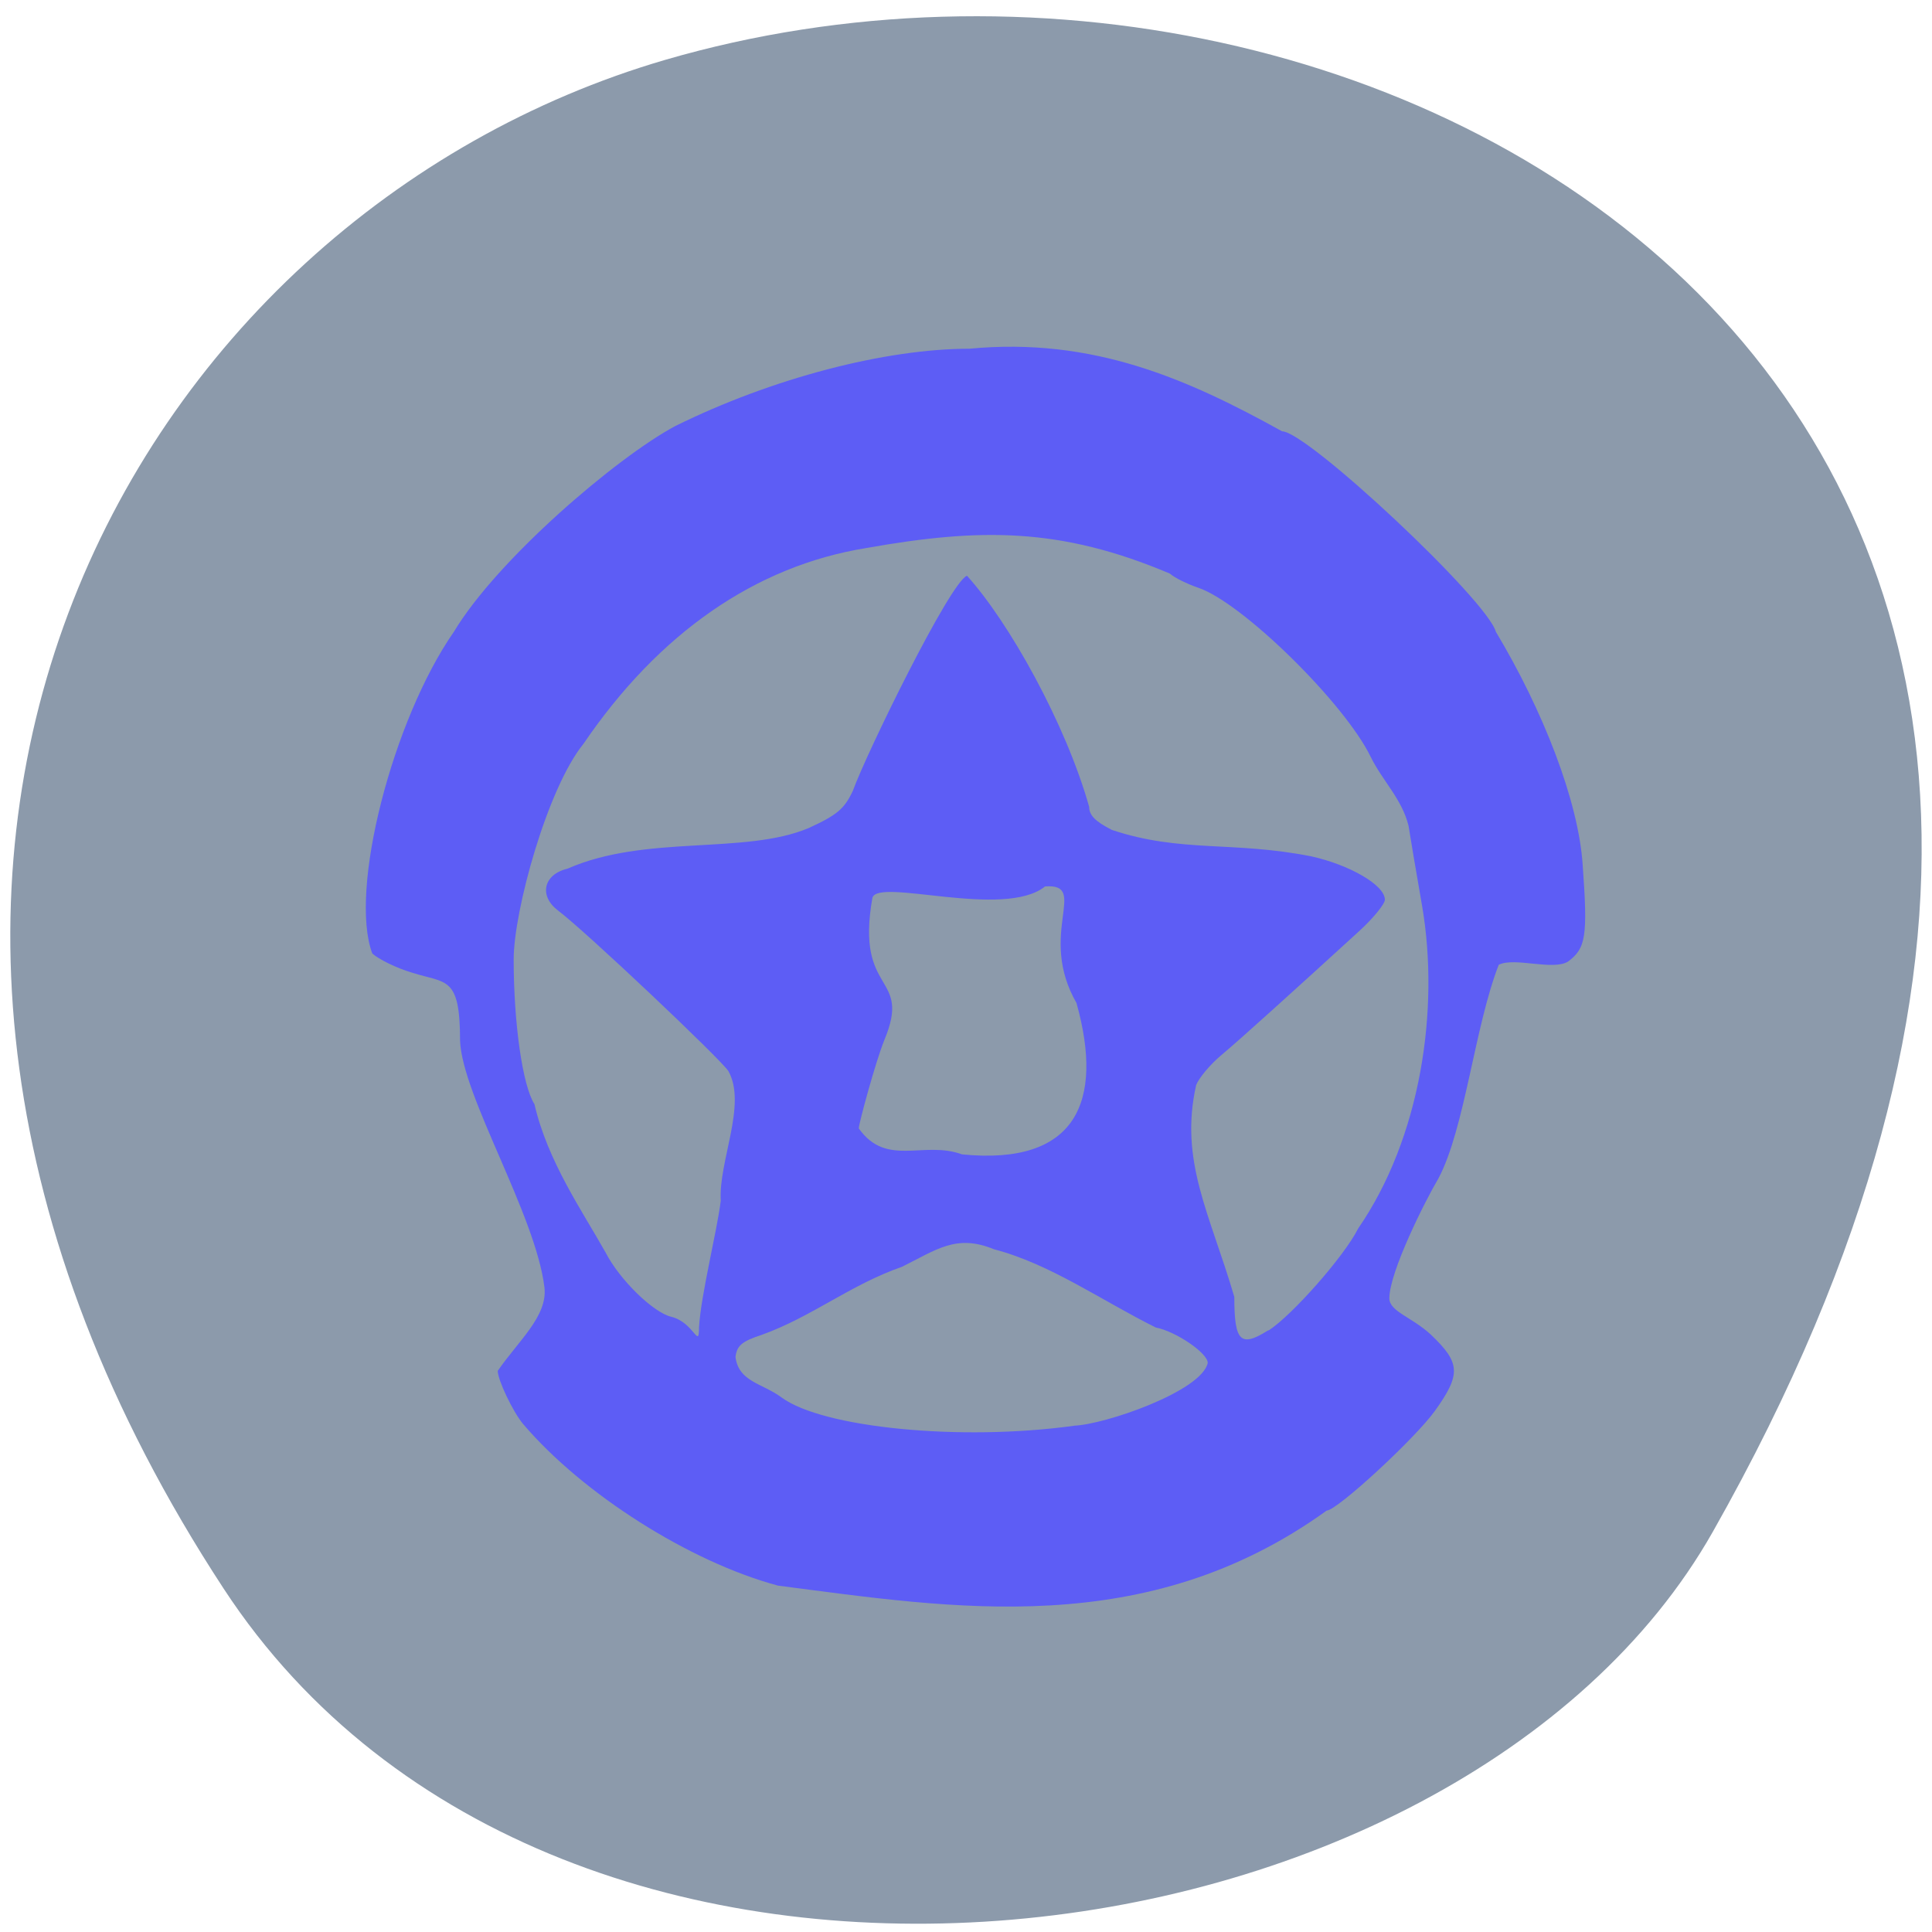 <svg xmlns="http://www.w3.org/2000/svg" viewBox="0 0 16 16"><path d="m 1.852 13.156 c -3.895 -5.949 -0.754 -11.371 3.656 -12.66 c 5.93 -1.73 13.984 2.816 8.676 12.191 c -2.109 3.723 -9.559 4.707 -12.332 0.469" fill="#8c9aab"/><path d="m 6.438 13.13 c -0.723 -0.195 -1.609 -0.754 -2.105 -1.336 c -0.086 -0.102 -0.211 -0.367 -0.211 -0.441 c 0.172 -0.25 0.414 -0.453 0.387 -0.691 c -0.074 -0.605 -0.68 -1.582 -0.699 -2.043 c 0 -0.539 -0.113 -0.473 -0.395 -0.563 c -0.133 -0.039 -0.281 -0.113 -0.332 -0.16 c -0.195 -0.523 0.168 -1.934 0.676 -2.664 c 0.359 -0.598 1.344 -1.441 1.832 -1.703 c 0.805 -0.398 1.742 -0.641 2.437 -0.641 c 1.027 -0.098 1.813 0.254 2.59 0.684 c 0.207 0 1.699 1.398 1.77 1.66 c 0.391 0.652 0.684 1.402 0.719 1.93 c 0.043 0.594 0.027 0.691 -0.121 0.801 c -0.125 0.078 -0.445 -0.039 -0.574 0.027 c -0.199 0.508 -0.281 1.359 -0.5 1.77 c -0.105 0.176 -0.406 0.773 -0.406 0.992 c 0 0.109 0.188 0.156 0.344 0.301 c 0.246 0.234 0.25 0.328 0.035 0.629 c -0.164 0.23 -0.813 0.828 -0.898 0.828 c -1.496 1.078 -3.094 0.809 -4.547 0.621 m 2.453 -1.324 c 0.254 -0.008 1.059 -0.285 1.109 -0.52 c 0 -0.082 -0.266 -0.262 -0.43 -0.293 c -0.449 -0.223 -0.875 -0.527 -1.34 -0.648 c -0.312 -0.129 -0.477 0.004 -0.762 0.145 c -0.426 0.148 -0.746 0.414 -1.16 0.563 c -0.168 0.055 -0.207 0.09 -0.219 0.184 c 0.027 0.207 0.219 0.215 0.383 0.336 c 0.34 0.25 1.477 0.363 2.418 0.234 m 1.613 -0.789 c 0.195 -0.125 0.629 -0.617 0.742 -0.844 c 0.52 -0.754 0.676 -1.816 0.531 -2.668 c -0.051 -0.293 -0.102 -0.594 -0.113 -0.668 c -0.055 -0.223 -0.215 -0.371 -0.313 -0.57 c -0.215 -0.445 -1.066 -1.281 -1.43 -1.402 c -0.09 -0.031 -0.195 -0.082 -0.234 -0.117 c -0.906 -0.383 -1.57 -0.379 -2.516 -0.211 c -0.914 0.148 -1.715 0.703 -2.34 1.621 c -0.301 0.371 -0.578 1.387 -0.578 1.785 c 0 0.531 0.074 1.047 0.172 1.199 c 0.109 0.473 0.395 0.883 0.59 1.23 c 0.117 0.227 0.395 0.496 0.543 0.531 c 0.191 0.047 0.23 0.277 0.23 0.086 c 0.016 -0.27 0.148 -0.789 0.18 -1.047 c -0.02 -0.324 0.219 -0.797 0.063 -1.074 c -0.059 -0.094 -1.184 -1.16 -1.414 -1.332 c -0.156 -0.121 -0.117 -0.297 0.082 -0.344 c 0.648 -0.285 1.465 -0.113 1.996 -0.336 c 0.238 -0.109 0.297 -0.16 0.367 -0.309 c 0.113 -0.313 0.805 -1.727 0.945 -1.781 c 0.344 0.379 0.816 1.219 1.012 1.914 c 0 0.07 0.051 0.121 0.188 0.191 c 0.574 0.191 1 0.09 1.652 0.219 c 0.316 0.07 0.609 0.238 0.609 0.359 c 0 0.035 -0.098 0.156 -0.215 0.262 c -0.543 0.496 -0.984 0.895 -1.137 1.023 c -0.094 0.078 -0.188 0.191 -0.211 0.25 c -0.141 0.629 0.113 1.063 0.316 1.754 c 0 0.371 0.051 0.422 0.281 0.277 m -1.586 -2.707 c -0.332 -0.574 0.109 -0.996 -0.262 -0.969 c -0.34 0.273 -1.383 -0.074 -1.43 0.094 c -0.145 0.816 0.332 0.621 0.098 1.18 c -0.074 0.184 -0.211 0.691 -0.211 0.73 c 0.23 0.324 0.535 0.098 0.855 0.215 c 0.945 0.094 1.176 -0.434 0.949 -1.25" fill="#5d5df5"/></svg>